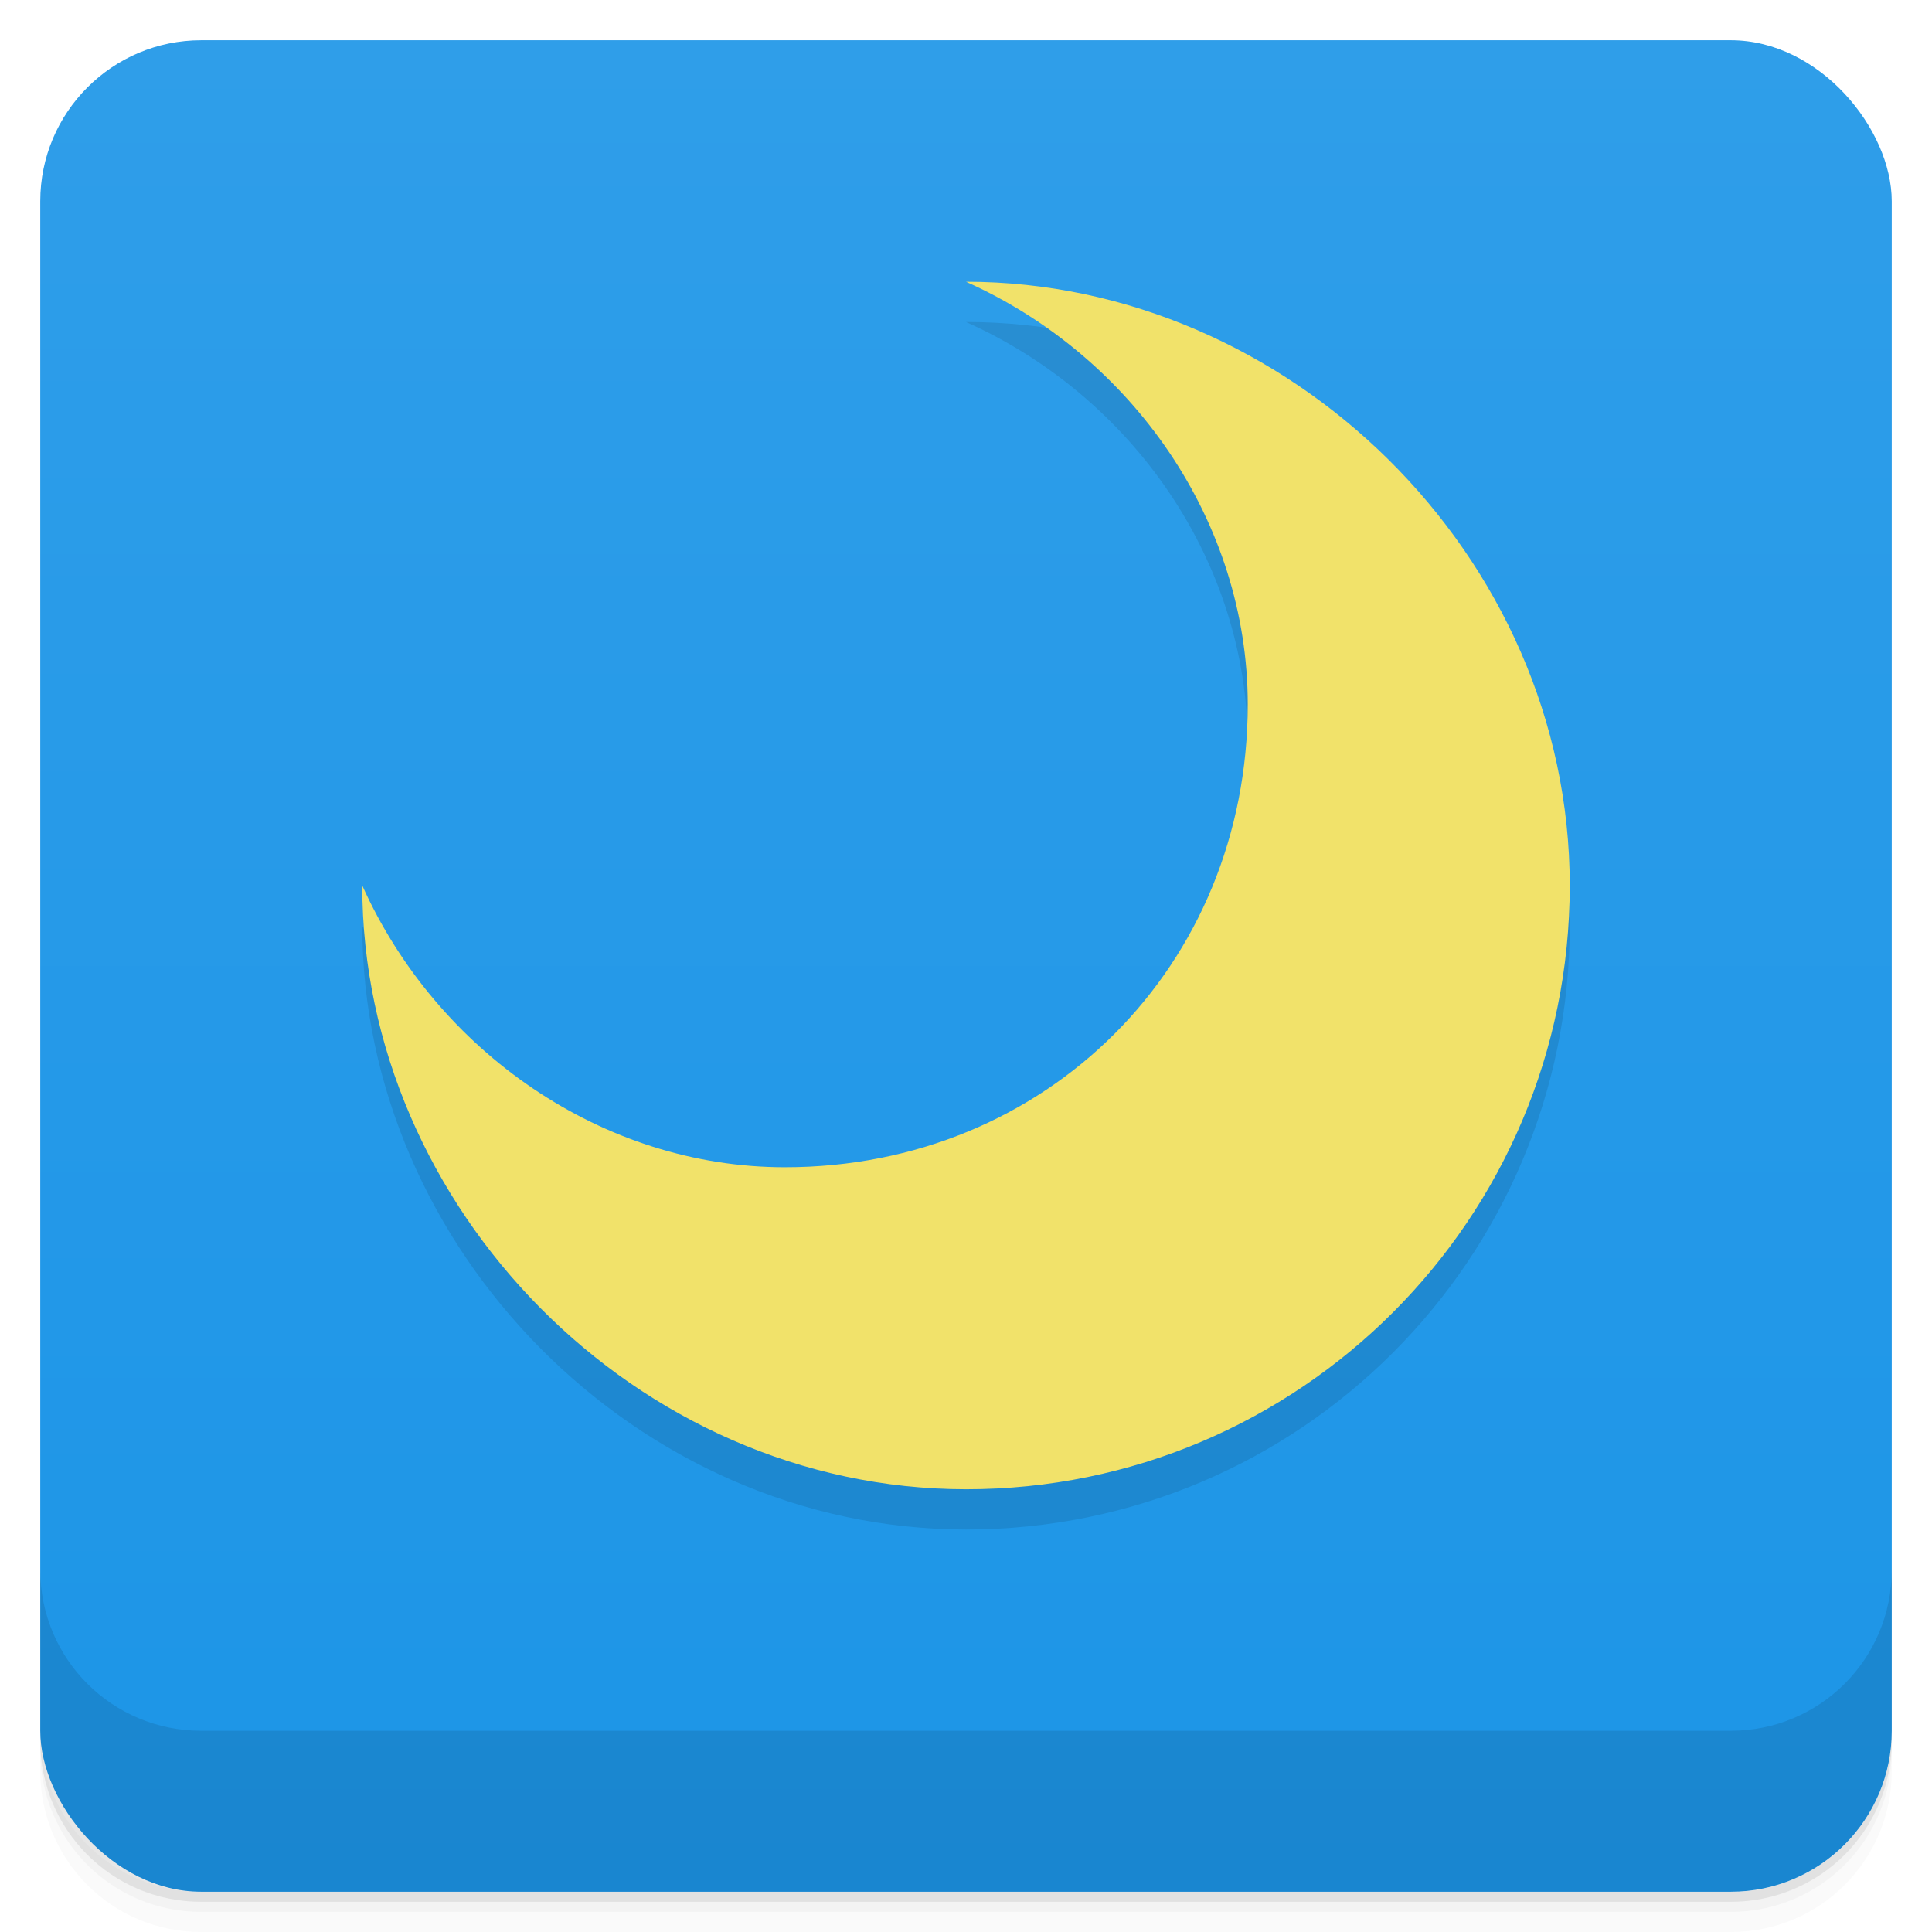 <svg version="1.1" viewBox="0 0 48 48" xmlns="http://www.w3.org/2000/svg">
 <defs>
  <linearGradient id="bg" x2="0" y1="1" y2="47" gradientUnits="userSpaceOnUse">
   <stop style="stop-color:#2f9ee9" offset="0"/>
   <stop style="stop-color:#1c95e7" offset="1"/>
  </linearGradient>
 </defs>
 <path d="m1 43v0.25c0 2.216 1.784 4 4 4h38c2.216 0 4-1.784 4-4v-0.25c0 2.216-1.784 4-4 4h-38c-2.216 0-4-1.784-4-4zm0 0.5v0.5c0 2.216 1.784 4 4 4h38c2.216 0 4-1.784 4-4v-0.5c0 2.216-1.784 4-4 4h-38c-2.216 0-4-1.784-4-4z" style="opacity:.02"/>
 <path d="m1 43.25v0.25c0 2.216 1.784 4 4 4h38c2.216 0 4-1.784 4-4v-0.25c0 2.216-1.784 4-4 4h-38c-2.216 0-4-1.784-4-4z" style="opacity:.05"/>
 <path d="m1 43v0.25c0 2.216 1.784 4 4 4h38c2.216 0 4-1.784 4-4v-0.25c0 2.216-1.784 4-4 4h-38c-2.216 0-4-1.784-4-4z" style="opacity:.1"/>
 <rect x="1" y="1" width="46" height="46" rx="4" style="fill:url(#bg)"/>
 <path d="m1 39v4c0 2.216 1.784 4 4 4h38c2.216 0 4-1.784 4-4v-4c0 2.216-1.784 4-4 4h-38c-2.216 0-4-1.784-4-4z" style="opacity:.1"/>
 <path d="m24 8c4.14 1.851 7 5.965 7 10.5 0 6.5-5 11.5-11.5 11.5-4.526-1e-6 -8.645-2.872-10.5-7 0 8 6.804 14.996 15 15 8.284 4e-3 15.001-6.716 15-15-7.25e-4 -8.208-7-15-15-15z" style="opacity:.1"/>
 <path d="m24 7c4.14 1.851 7 5.965 7 10.5 0 6.5-5 11.5-11.5 11.5-4.526-1e-6 -8.645-2.872-10.5-7 0 8 6.804 14.996 15 15 8.284 4e-3 15.001-6.716 15-15-7.25e-4 -8.208-7-15-15-15z" style="fill:#f1e26a"/>
</svg>
